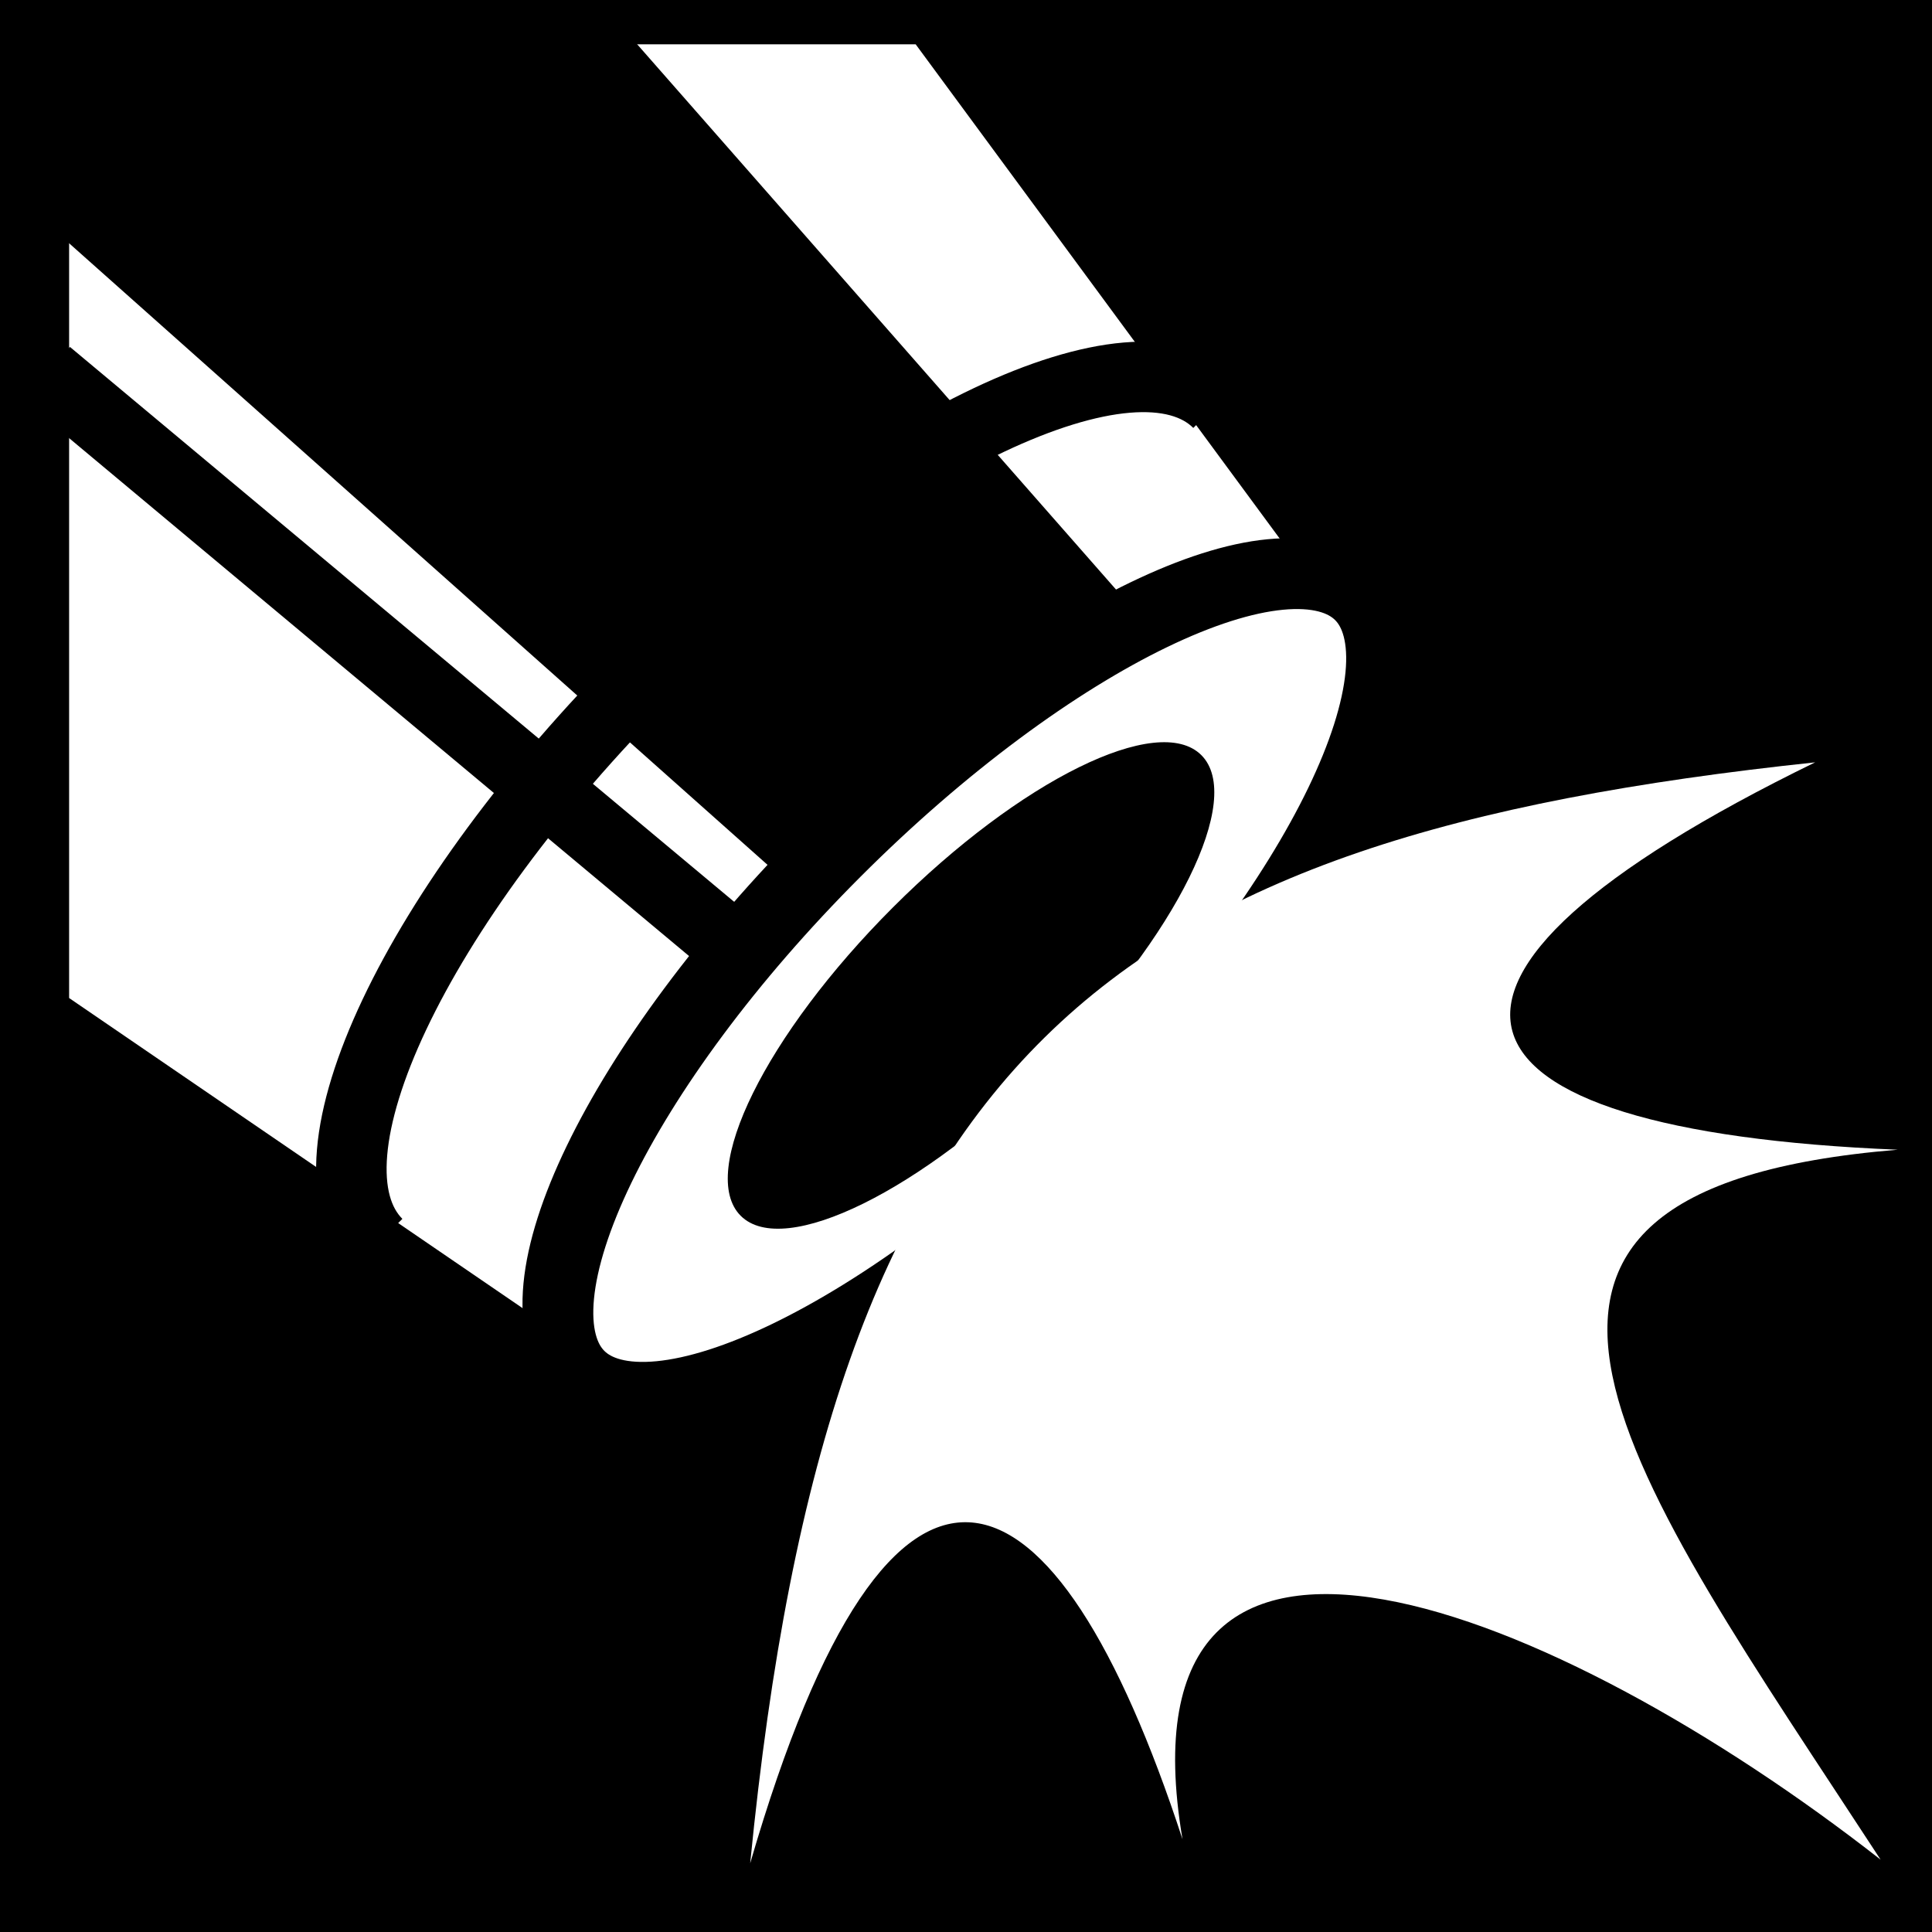<svg viewBox="0 0 512 512" xmlns="http://www.w3.org/2000/svg">
<path d="m0,0h512v512h-512z"/>
<g transform="matrix(18.689,0,0,18.689,1257.415,-14420.32)">
<path d="m-66.301,772.221v13.525l7.763,5.309 10.43-10.43-6.189-8.403h-12.004z" fill="#fff"/>
<path d="m-66.396,772.141v2.818l11.461,10.2 3.973-4.643-7.354-8.374h-8.079z"/>
<path d="m-52.061,783.308c0,1.416-3.74,2.563-8.353,2.563s-8.353-1.148-8.353-2.563 3.74-2.563 8.353-2.563 8.353,1.148 8.353,2.563z" fill="#fff" stroke="#000" stroke-width="1.005" transform="matrix(.66,-.66,.75,.75,-601.138,158.214)"/>
<path d="m-52.061,783.308c0,1.416-3.74,2.563-8.353,2.563s-8.353-1.148-8.353-2.563 3.74-2.563 8.353-2.563 8.353,1.148 8.353,2.563z" transform="matrix(.391,-.391,.432,.432,-368.279,423.557)"/>
<g transform="matrix(.587,-.587,.587,.587,-485.391,283.491)">
<path d="m-70.083,791.484c0-2.002 4.55-3.628 10.155-3.628s10.155,1.625 10.155,3.628" fill="none" stroke="#000" stroke-width="1.204"/>
</g>
<path d="m-66.61,776.897 9.94,8.304" fill="none" stroke="#000"/>
<path d="m-56.642,798.011c2.007-6.908 4.325-5.855 6.129-.336-.996-5.863 5.318-3.297 9.899.289-3.554-5.446-6.668-9.499.243-10.067-6.638-.271-7.544-2.383-1.171-5.493-10.13,1.074-13.97,4.125-15.101,15.607z" fill="#fff" fill-rule="evenodd"/>
</g>
</svg>

